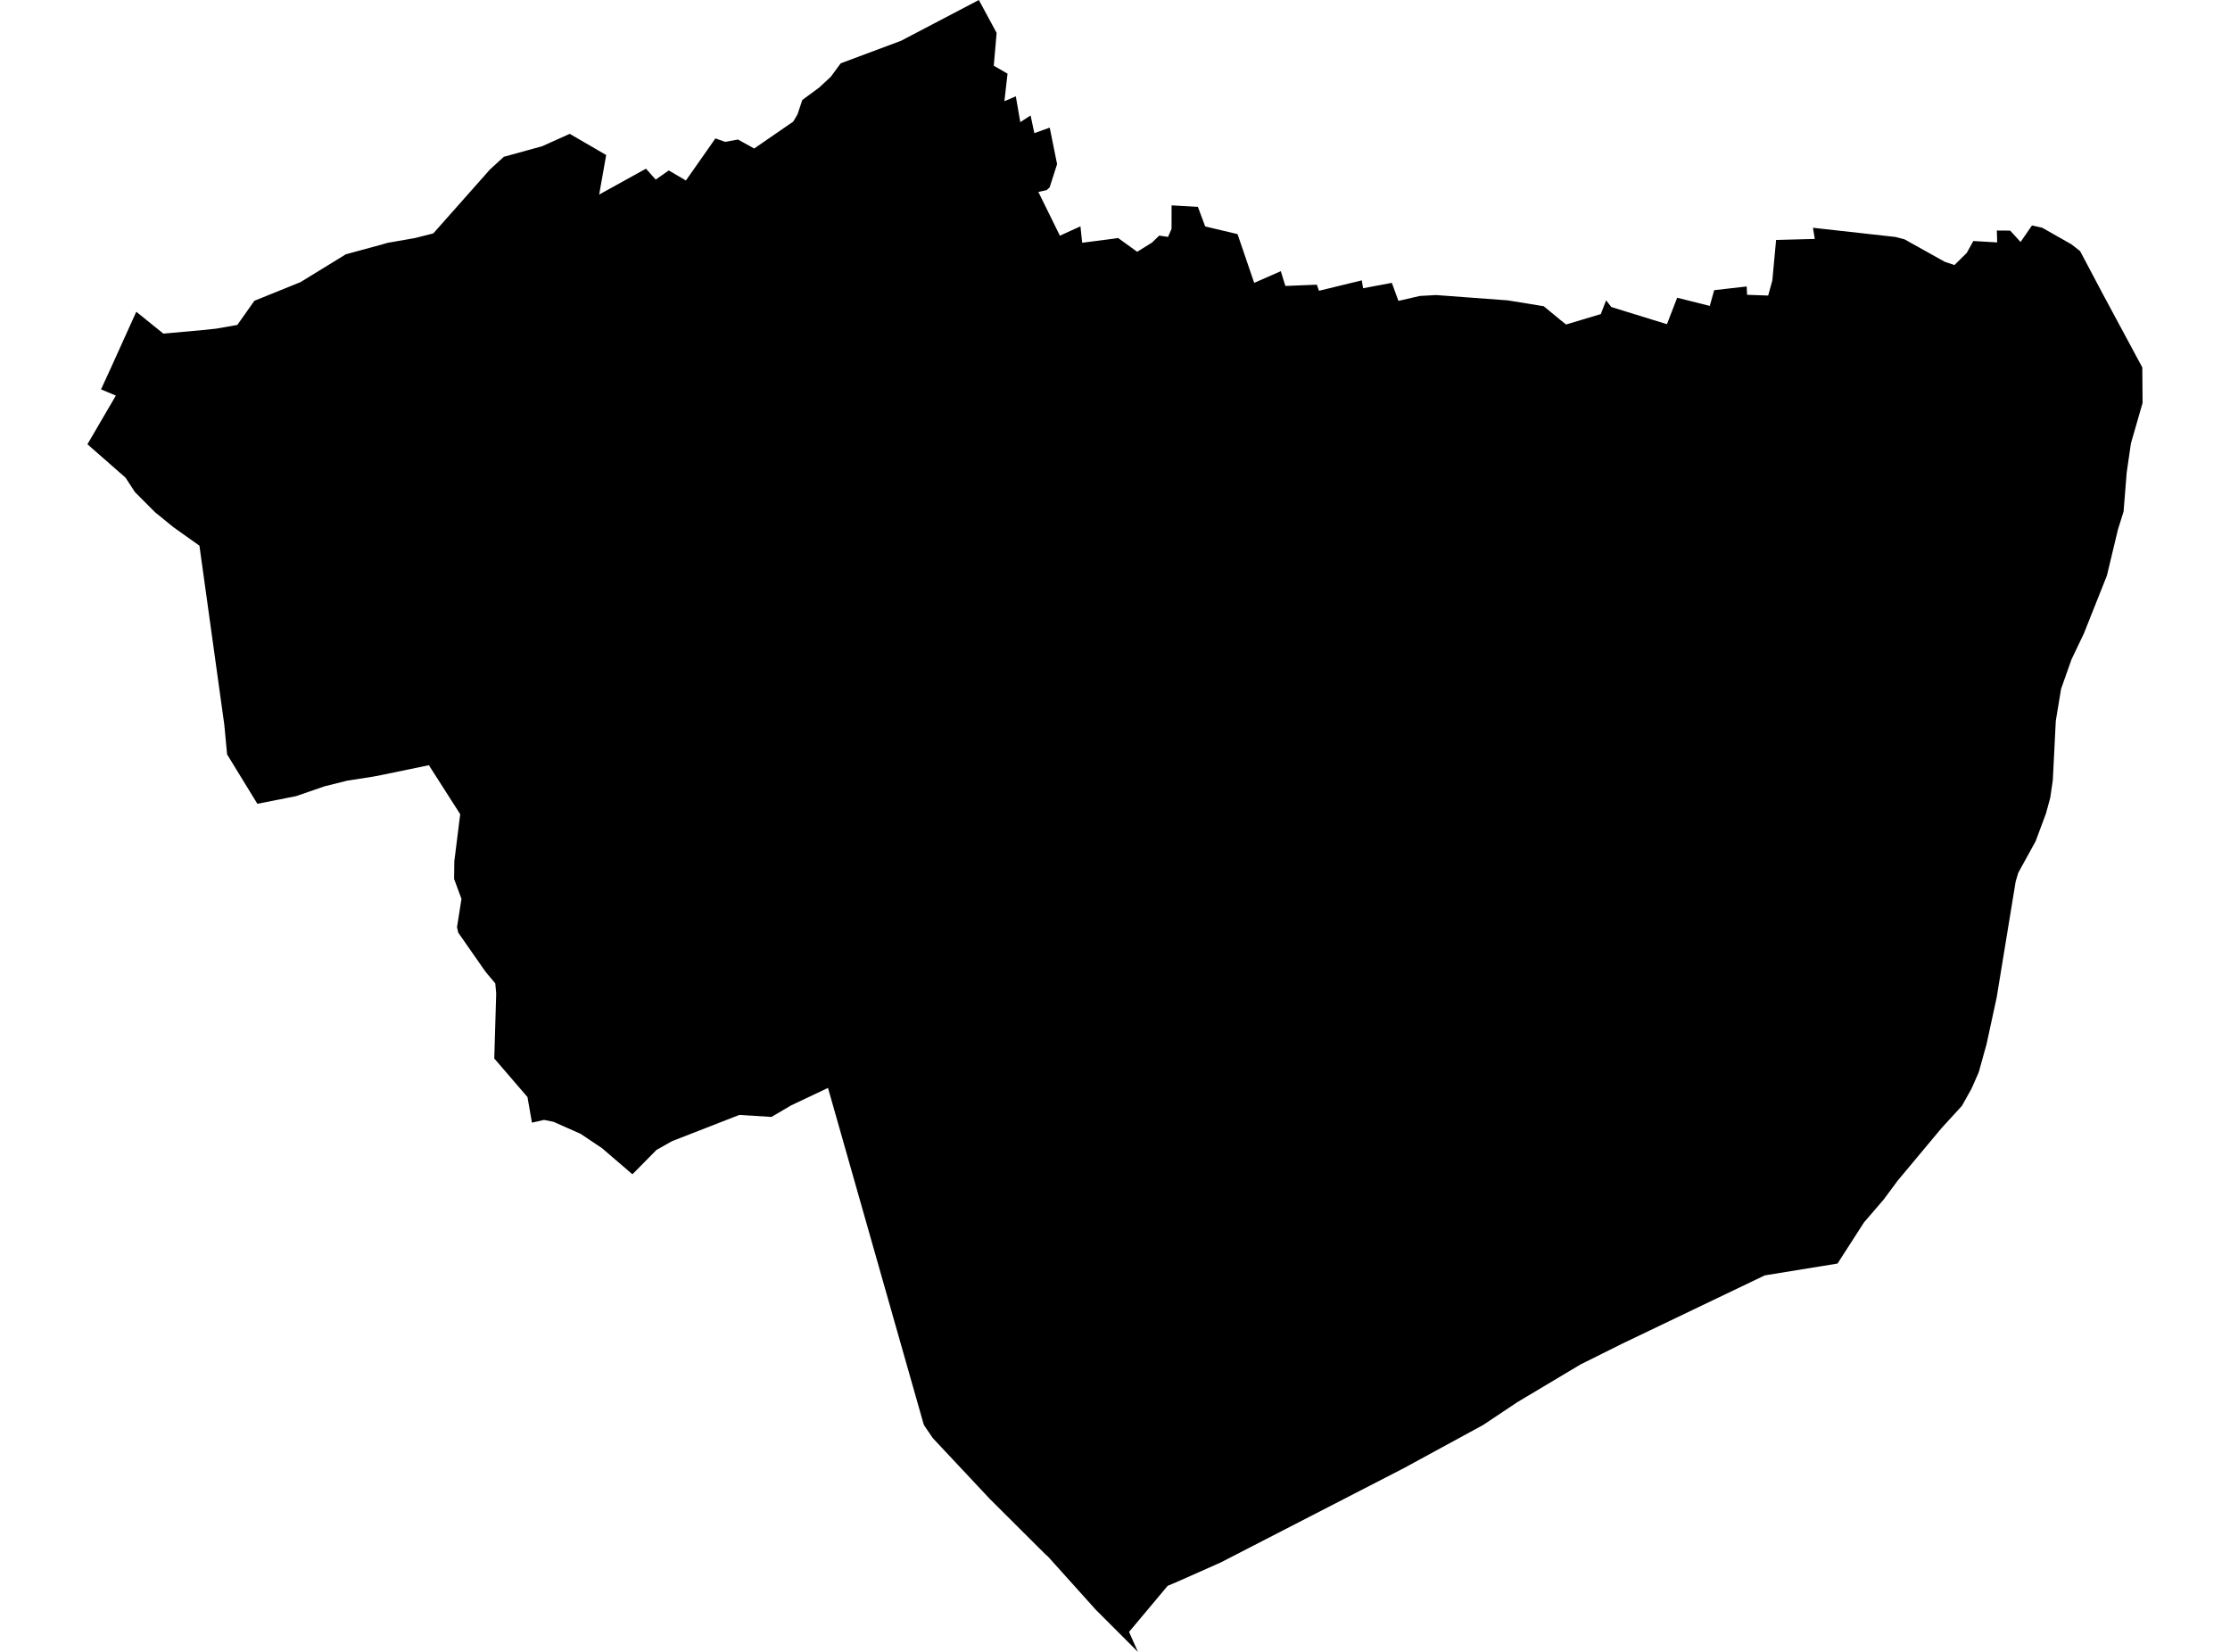 <?xml version='1.0'?>
<svg  baseProfile = 'tiny' width = '540' height = '400' stroke-linecap = 'round' stroke-linejoin = 'round' version='1.1' xmlns='http://www.w3.org/2000/svg'>
<path id='2415301001' title='2415301001'  d='M 492.051 54.589 494.547 55.155 501.604 59.163 503.706 60.81 509.177 71.15 518.767 88.978 518.829 97.584 516.013 107.346 514.981 114.44 514.231 123.87 512.866 128.223 510.186 139.399 504.628 153.378 501.616 159.685 499.096 166.816 497.817 174.562 497.092 188.935 496.465 193.213 495.444 196.963 492.924 203.725 488.731 211.336 488.104 213.426 483.494 241.569 481.047 252.843 479.154 259.655 477.408 263.626 475.084 267.781 470.141 273.179 459.519 285.904 456.138 290.465 451.367 296.01 444.962 305.969 427.343 308.834 392.672 325.444 385.356 329.096 382.75 330.387 367.369 339.571 359.156 345.054 358.32 345.509 339.841 355.566 295.604 378.349 288.965 381.3 284.883 383.107 282.744 384.017 273.4 395.168 275.551 400 265.31 389.758 253.74 376.886 253.199 376.431 239.65 362.931 225.905 348.263 224.085 345.608 223.692 344.981 200.503 263.441 191.565 267.671 186.819 270.462 179.024 269.982 162.721 276.339 158.972 278.453 153.144 284.355 145.767 278.023 140.591 274.556 134.05 271.654 131.751 271.187 128.812 271.851 127.73 265.654 119.69 256.31 120.157 240.561 119.935 238.126 117.796 235.581 117.255 234.856 110.96 225.831 110.665 224.504 111.747 217.668 109.964 212.836 110.014 208.569 111.44 197.16 103.854 185.295 92.272 187.693 90.268 188.074 84.047 189.045 78.576 190.41 71.703 192.783 62.322 194.639 54.994 182.677 54.318 175.509 48.293 132.133 42.023 127.682 37.536 124.03 32.679 119.161 30.404 115.67 21.171 107.58 28.056 95.789 24.466 94.289 27.109 88.523 32.999 75.49 39.564 80.789 49.707 79.867 52.4 79.572 57.465 78.687 61.596 72.835 72.76 68.322 83.752 61.573 92.272 59.261 93.907 58.794 100.448 57.65 104.923 56.519 118.644 41.04 122.001 37.966 131.259 35.421 134.923 33.774 137.96 32.409 146.787 37.536 145.091 47.114 156.427 40.843 158.775 43.487 161.947 41.274 166.09 43.708 171.193 36.442 173.234 33.516 175.594 34.352 178.705 33.786 182.627 35.962 192.094 29.434 193.114 27.7 194.282 24.209 198.34 21.221 201.18 18.59 203.577 15.332 218.171 9.885 237.031 0 241.335 7.967 240.646 15.91 243.978 17.84 243.216 24.516 245.982 23.323 247.064 29.569 249.56 27.958 250.47 32.237 254.195 30.909 255.978 39.749 254.17 45.38 253.445 46.044 251.441 46.474 256.654 57.073 261.633 54.81 262.051 58.782 269.391 57.835 270.768 57.638 275.367 60.97 278.957 58.745 280.715 57.048 282.842 57.368 283.69 55.425 283.703 49.733 290.071 50.089 291.842 54.835 299.674 56.691 303.706 68.494 310.149 65.667 311.255 69.244 318.878 68.937 319.394 70.412 329.759 67.892 330.079 69.798 337.038 68.494 338.636 72.859 343.8 71.667 347.722 71.445 365.131 72.736 373.811 74.15 377.869 77.494 379.221 78.576 387.643 76.056 388.922 72.724 390.188 74.347 403.651 78.502 406.135 72.097 414.028 74.076 415.097 70.265 422.966 69.367 423.064 71.384 428.167 71.568 429.175 67.917 430.085 58.105 439.453 57.859 439.011 55.155 459.002 57.38 461.191 57.958 470.928 63.392 473.277 64.179 476.264 61.228 477.838 58.364 483.617 58.696 483.543 55.819 486.776 55.843 489.284 58.597 492.051 54.589 Z' />
</svg>